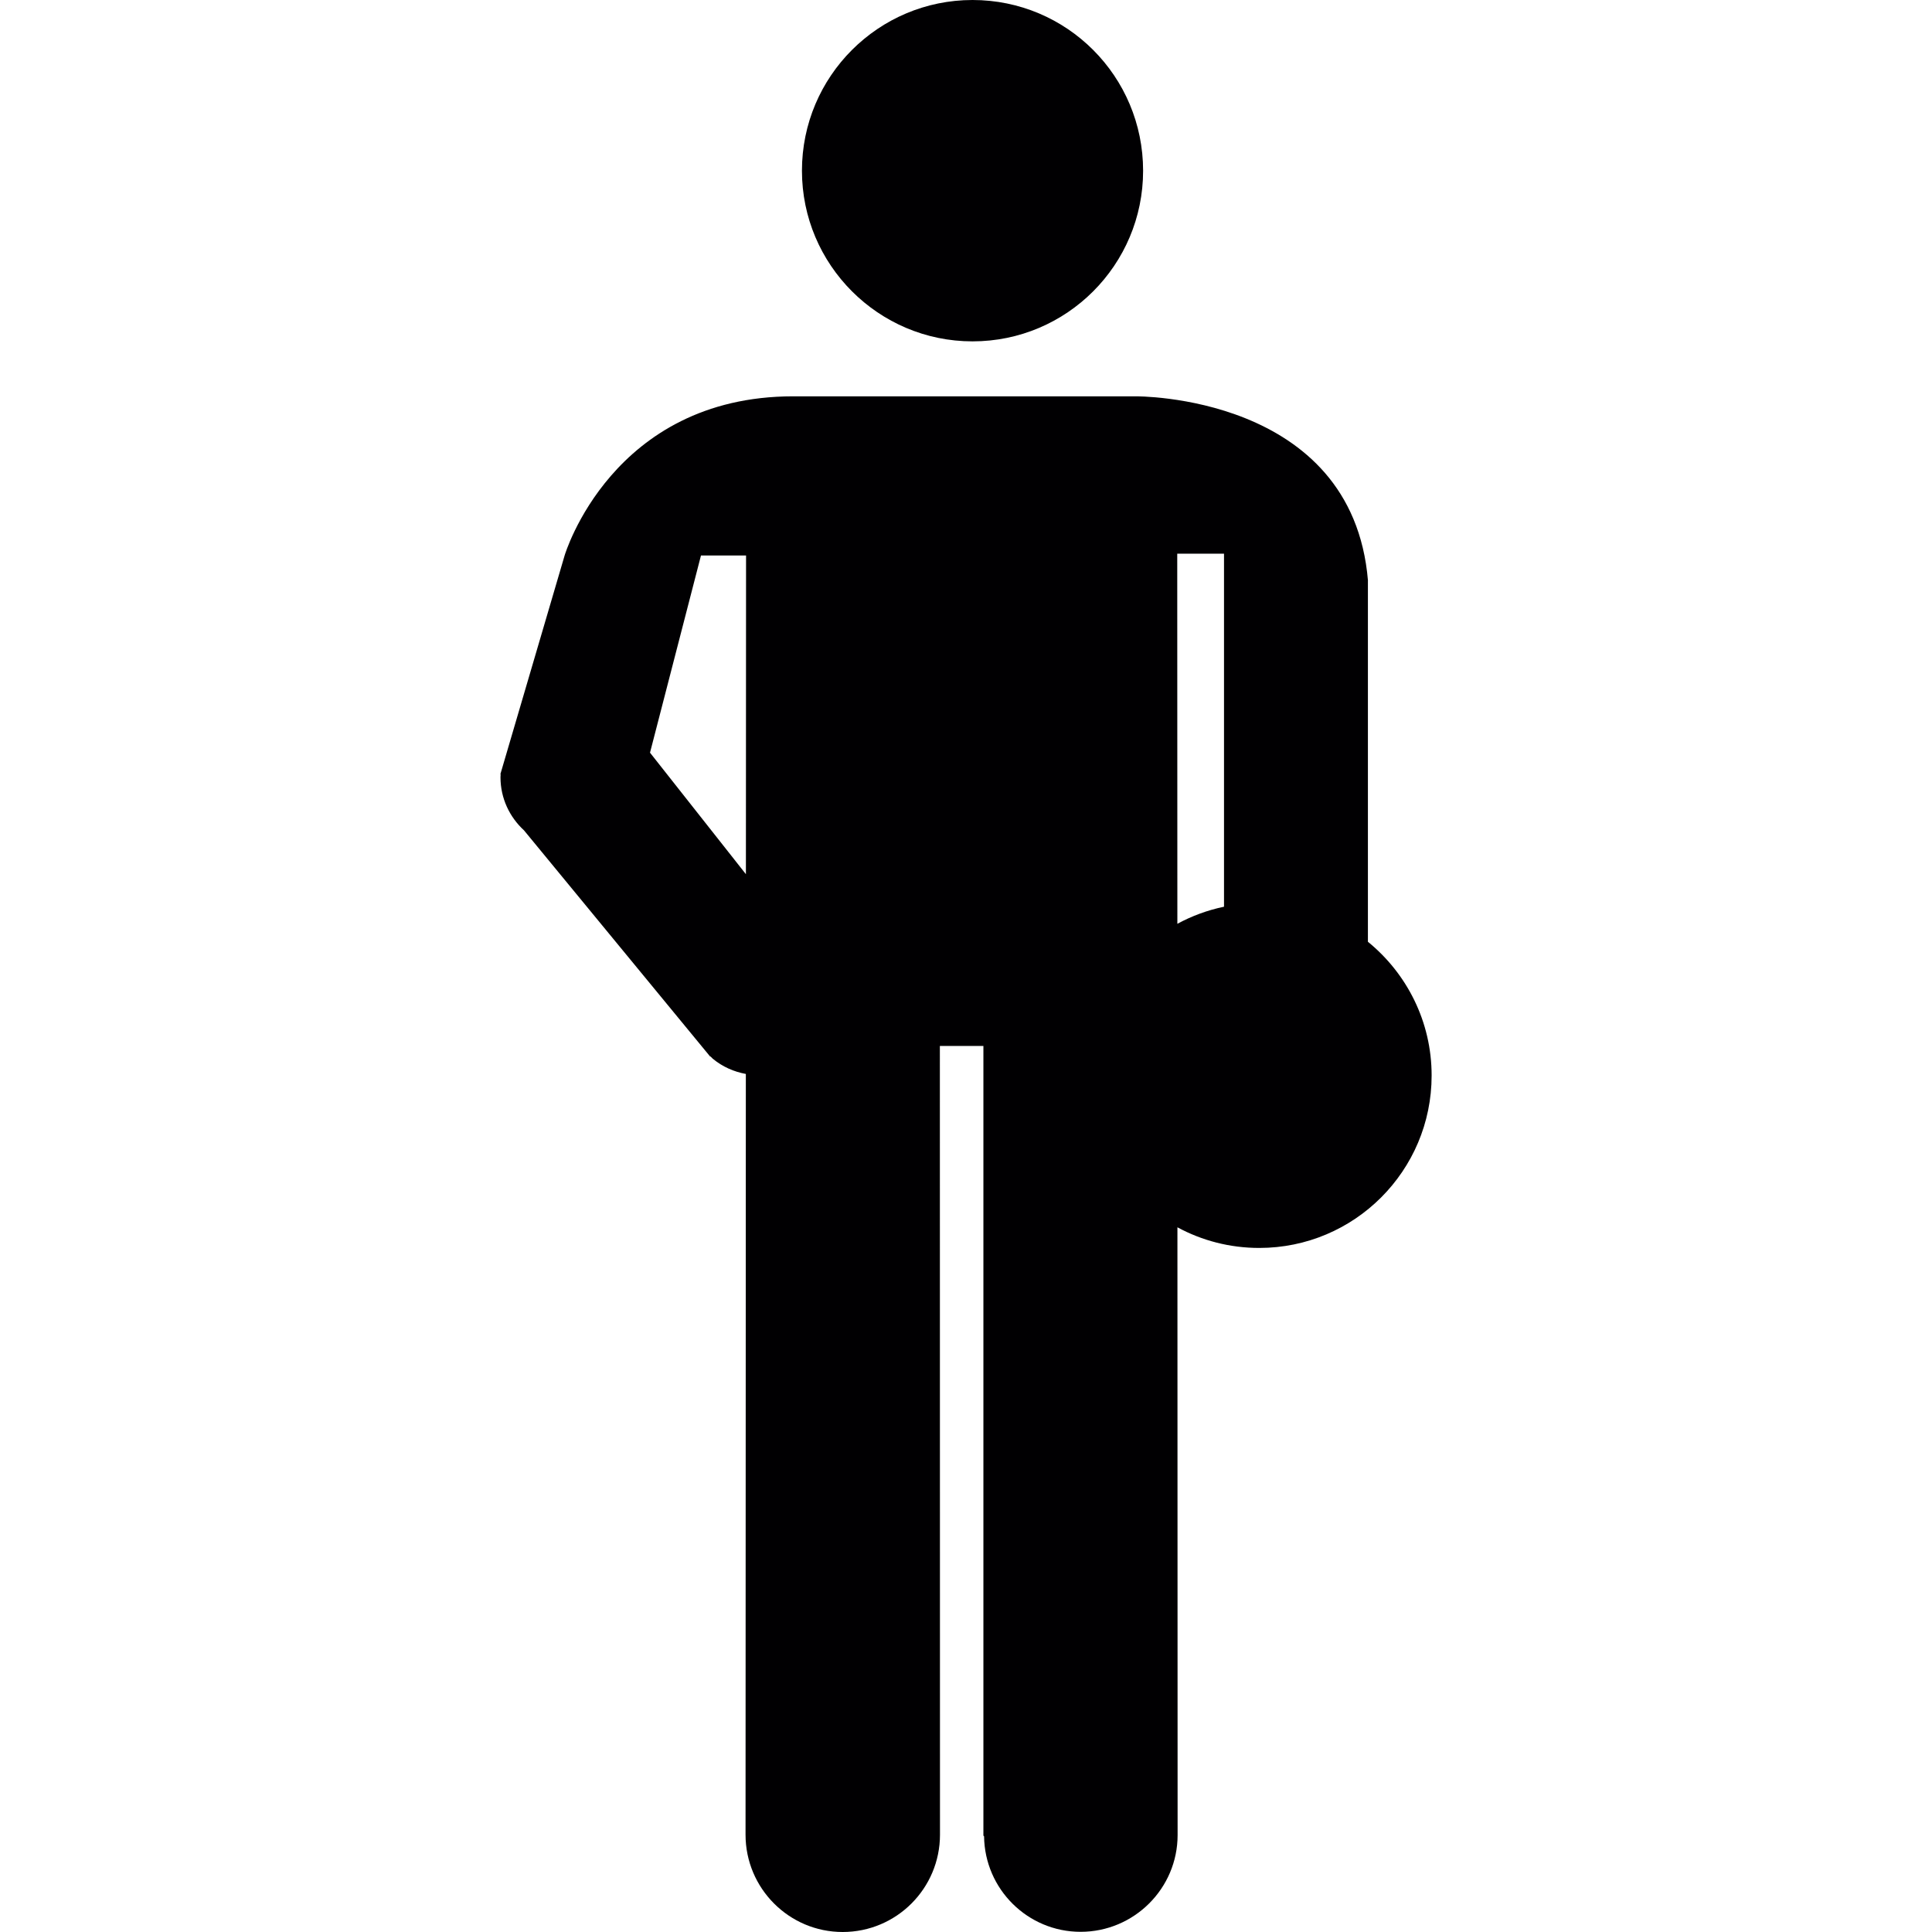 <?xml version="1.0" encoding="iso-8859-1"?>
<!-- Generator: Adobe Illustrator 18.1.1, SVG Export Plug-In . SVG Version: 6.00 Build 0)  -->
<svg version="1.1" id="Capa_1" xmlns="http://www.w3.org/2000/svg" xmlns:xlink="http://www.w3.org/1999/xlink" x="0px" y="0px"
	 viewBox="0 0 63.948 63.948" style="enable-background:new 0 0 63.948 63.948;" xml:space="preserve">
<g>
	<g>
		<g>
			<path style="fill:#010002;" d="M32.19,11.299c3.123,0,5.646-2.535,5.646-5.646C37.836,2.527,35.313,0,32.19,0
				c-3.113,0-5.647,2.526-5.646,5.652C26.544,8.764,29.077,11.299,32.19,11.299z"/>
			<path style="fill:#010002;" d="M45.277,31.172V19.221h0.002c-0.516-6.188-7.703-6.103-7.703-6.103h-11.32
				c-6.005,0-7.566,5.264-7.566,5.264l-2.128,7.244h0.009c-0.002,0.032-0.005,0.066-0.005,0.102c0,0.696,0.302,1.318,0.777,1.755
				l6.166,7.492l0.006-0.01c0.024,0.027,0.047,0.049,0.073,0.074c0.327,0.273,0.708,0.436,1.099,0.508l-0.01,25.18
				c0,1.774,1.438,3.221,3.215,3.221c1.781,0,3.221-1.444,3.221-3.221L31.109,34.62h1.441v26.139l0.022,0.021
				c0.021,1.75,1.445,3.162,3.195,3.162c1.771,0,3.211-1.438,3.211-3.202l-0.006-20.117c0.807,0.437,1.729,0.683,2.709,0.683
				c3.148,0,5.705-2.553,5.705-5.707C47.387,33.814,46.563,32.219,45.277,31.172z M21.515,24.913l1.687-6.527h1.492l-0.005,10.549
				L21.515,24.913z M38.966,18.327h1.548v11.685c-0.548,0.114-1.065,0.306-1.544,0.565L38.966,18.327z"/>
		</g>
	</g>
</g>
<g>
</g>
<g>
</g>
<g>
</g>
<g>
</g>
<g>
</g>
<g>
</g>
<g>
</g>
<g>
</g>
<g>
</g>
<g>
</g>
<g>
</g>
<g>
</g>
<g>
</g>
<g>
</g>
<g>
</g>
</svg>
